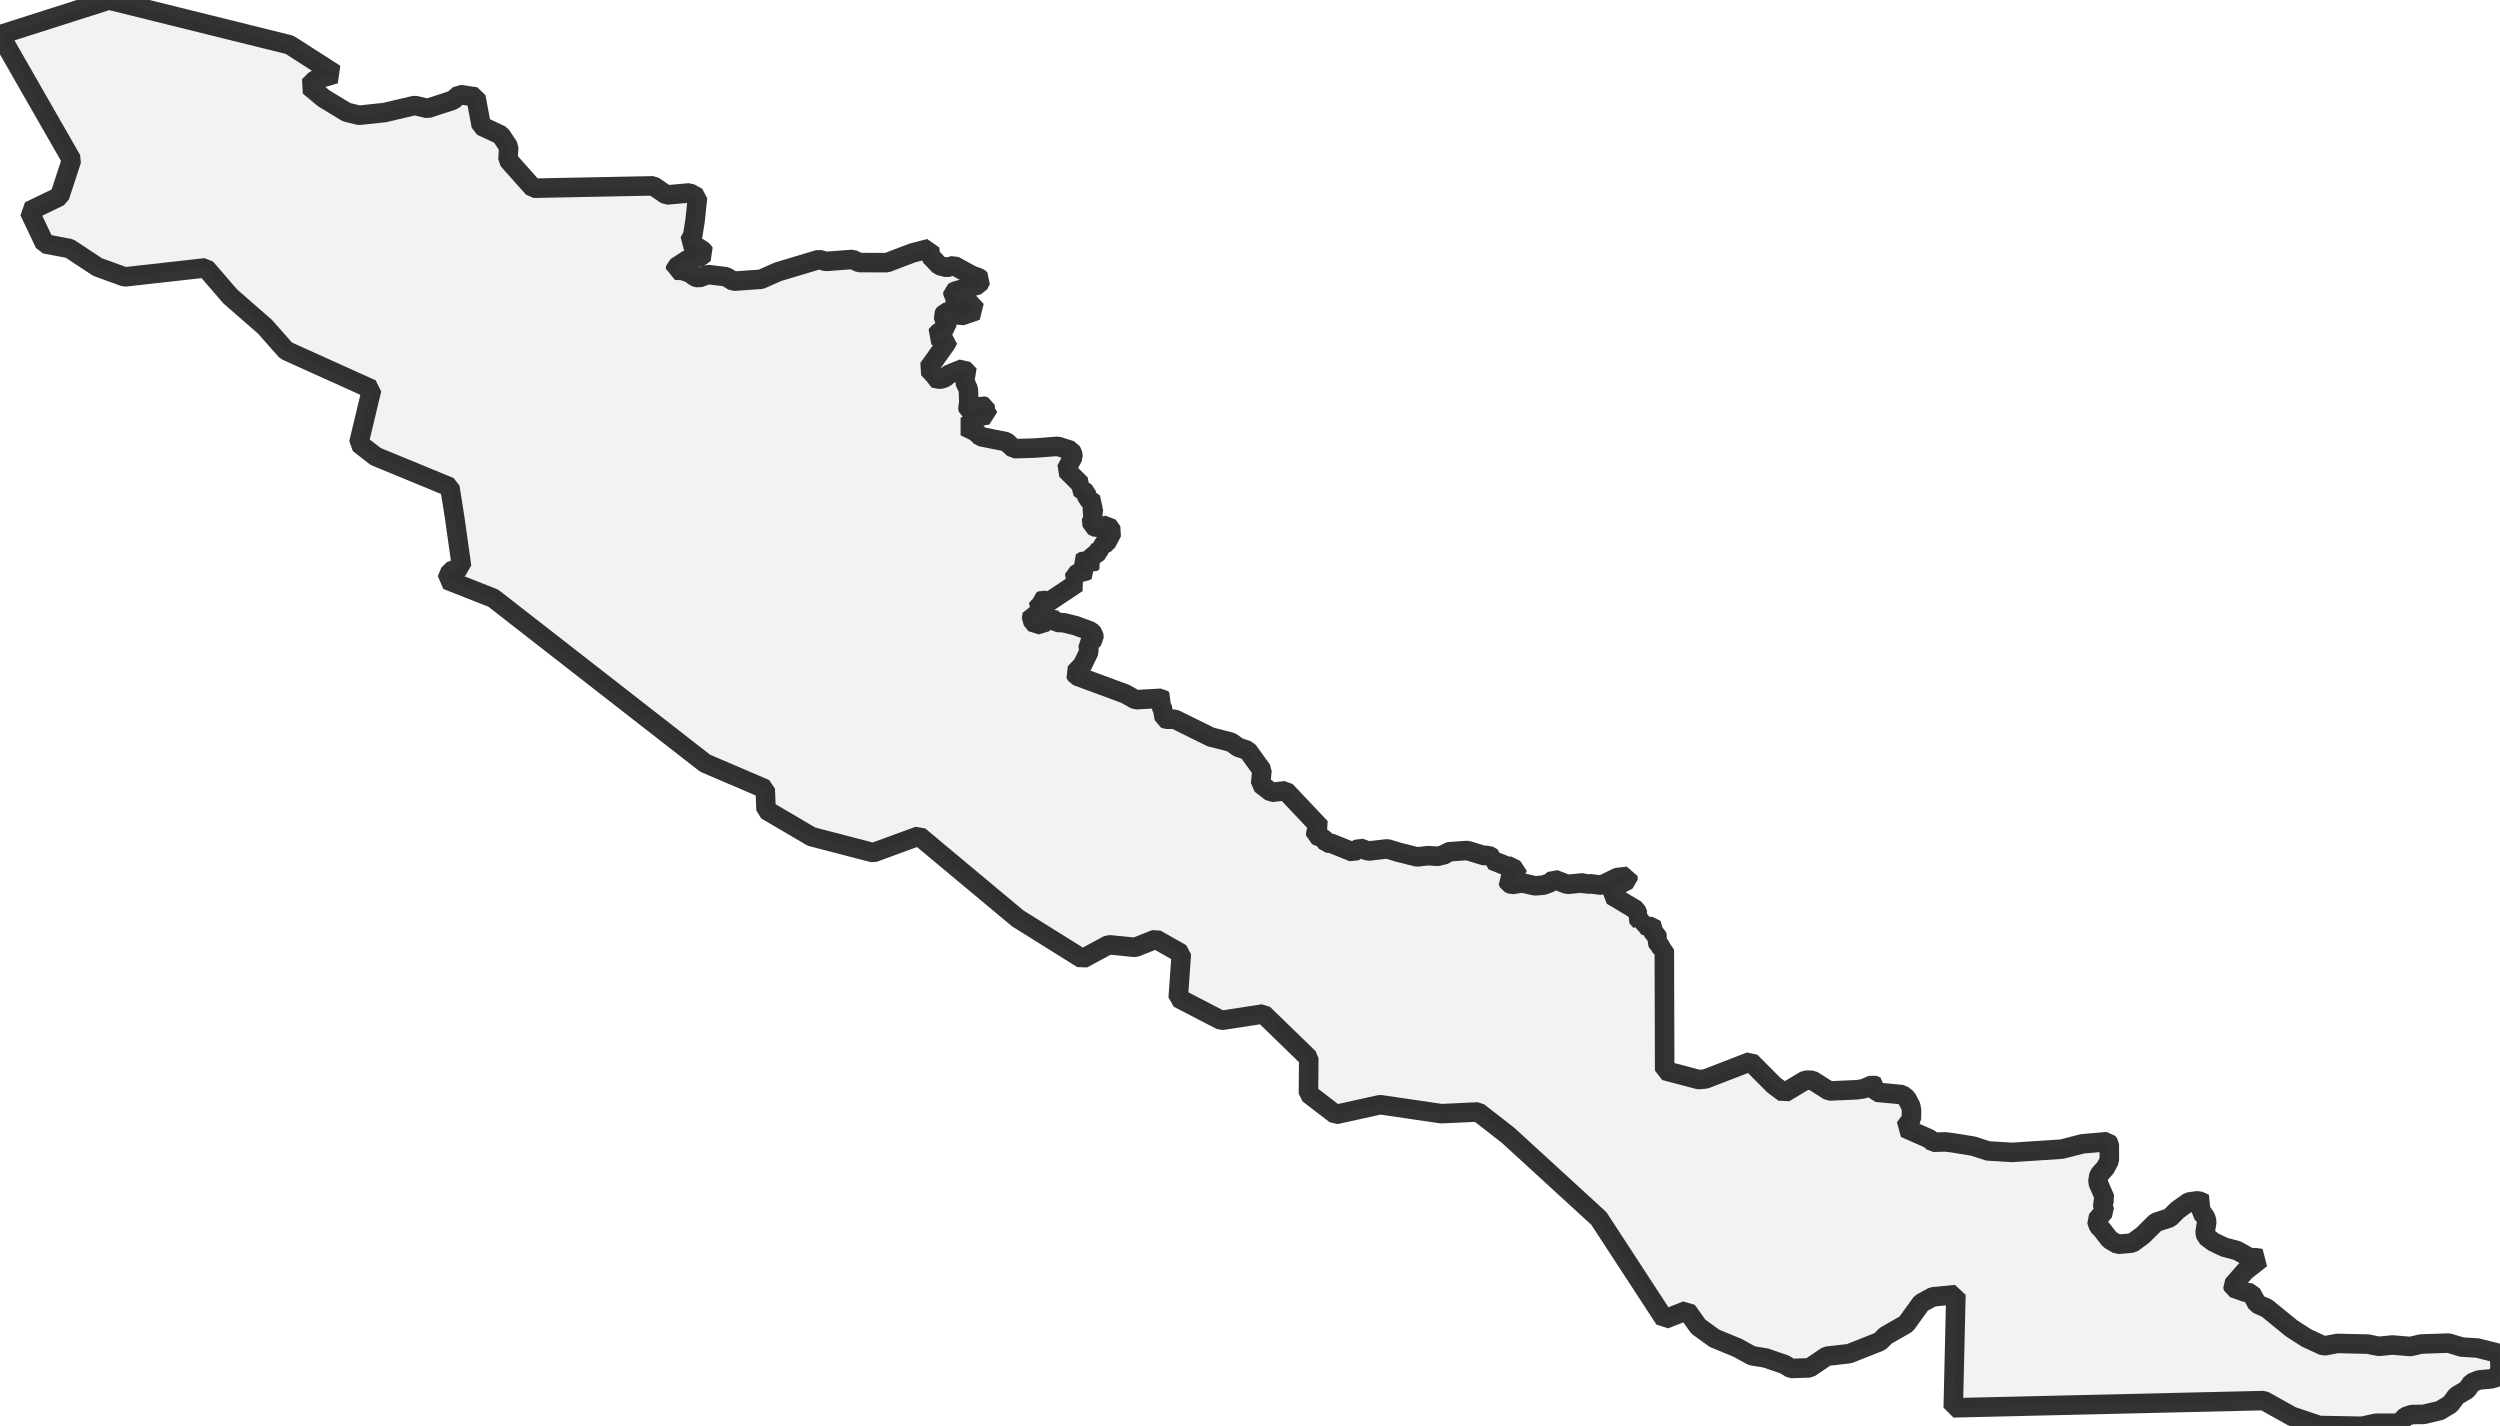 <?xml version="1.0" encoding="UTF-8" standalone="no"?>
<svg viewBox="0 0 256 146.05" xmlns="http://www.w3.org/2000/svg">
  <style>
    g.zone {
      fill: lightgray;
      stroke-width: 2;
      stroke-linecap: square;
      stroke-linejoin: bevel;
      stroke-miterlimit: 3;
      stroke-opacity: 0.8;
      stroke: black;
      fill-opacity: 0.3;
    }
  </style>
  <g class="zone" id="zone">
    <path d="M0,3.561 7.334,16.365 6.104,20.119 2.996,21.617 4.587,24.967 7.117,25.446 10.001,27.348 12.773,28.355 21.052,27.429 23.581,30.356 27.136,33.458 29.293,35.9 38.063,39.859 36.739,45.397 38.461,46.74 46.062,49.872 46.547,52.924 47.268,58.039 46.118,58.506 45.758,59.376 50.513,61.253 72.204,78.152 78.358,80.788 78.445,82.938 83.1,85.673 89.421,87.314 94.101,85.599 104.22,94.045 110.845,98.185 113.524,96.743 116.24,97.01 118.36,96.171 120.97,97.65 120.647,102.2 125.06,104.487 129.361,103.828 134.017,108.347 133.985,111.989 136.77,114.127 141.332,113.12 147.597,114.04 151.357,113.866 154.44,116.265 163.726,124.774 170.457,135.092 172.732,134.197 173.913,135.85 175.573,137.05 177.903,138.007 179.395,138.827 180.8,139.057 182.739,139.722 183.41,140.132 185.3,140.07 187.059,138.877 189.358,138.616 192.51,137.367 193.106,136.77 195.195,135.577 196.73,133.445 197.911,132.798 200.285,132.568 200.012,144.16 231.803,143.42 234.7,145.03 237.484,145.969 241.891,146.05 243.296,145.739 245.689,145.739 246.341,145.055 246.994,144.844 248.169,144.838 249.841,144.44 250.916,143.793 251.544,142.942 252.625,142.302 253.104,141.606 253.849,141.307 255.111,141.195 255.77,140.99 256,140.151 255.988,139.318 255.739,138.554 253.688,138.038 252.078,137.938 250.748,137.534 247.932,137.628 246.832,137.882 245.005,137.727 243.594,137.864 242.481,137.64 239.355,137.566 237.957,137.827 236.204,137.019 234.65,136.018 232.127,133.961 231.132,133.525 230.529,132.413 229.97,132.332 228.702,131.891 228.627,131.617 229.92,130.138 231.53,128.876 231.033,128.796 230.38,128.789 229.075,128.056 227.795,127.72 226.663,127.186 225.905,126.614 225.799,126.191 225.98,125.06 225.849,124.656 225.526,124.202 225.178,124.047 225.358,123.562 225.787,123.251 225.109,122.953 224.121,123.09 222.965,123.916 222.182,124.706 220.765,125.166 219.404,126.508 218.341,127.291 216.843,127.416 216.029,126.931 215.227,125.893 214.885,125.551 214.692,124.954 215.5,123.997 215.283,123.239 215.556,122.742 214.817,121.045 214.935,120.312 215.587,119.597 215.998,118.826 215.991,117.167 215.799,116.906 213.244,117.129 211.131,117.67 206.022,118.006 203.573,117.856 202.032,117.359 199.968,117.024 199.204,116.93 197.961,116.968 197.581,116.62 195.058,115.513 195.723,114.587 195.742,113.773 195.673,113.276 195.251,112.474 194.772,112.089 192.155,111.846 192.037,111.647 192.186,111.262 191.751,111.088 190.8,111.498 190.154,111.591 187.314,111.716 185.579,110.622 184.865,110.616 182.708,111.908 181.645,111.119 179.246,108.707 174.647,110.485 173.944,110.547 170.464,109.627 170.426,97.252 170.14,97.141 170.029,96.904 169.618,96.357 169.73,95.991 169.649,95.779 169.326,95.543 169.227,95.332 169.276,94.978 169.208,94.891 168.804,94.884 168.35,94.729 168.394,94.605 168.009,94.617 168.04,94.387 167.605,93.884 167.735,93.66 167.542,93.175 165.044,91.683 165.311,90.857 166.703,90.105 166.691,89.738 165.609,89.856 164,90.645 162.775,90.49 162.477,90.577 162.154,90.403 160.488,90.558 159.133,90.036 158.748,90.378 158.058,90.639 157.181,90.708 155.876,90.415 154.826,90.577 154.502,90.434 154.366,90.161 154.757,89.862 155.503,89.726 154.832,88.7 154.409,88.737 152.812,88.097 152.843,87.842 152.389,87.563 152.016,87.631 150.257,87.09 148.268,87.227 148.007,87.488 147.224,87.687 146.23,87.619 145.111,87.749 143.159,87.258 142.072,86.922 140.12,87.146 139.219,86.829 138.572,87.264 136.322,86.357 135.856,86.32 135.514,85.847 134.744,85.524 134.731,85.263 134.812,85.101 135.229,84.772 131.642,80.974 130.194,81.136 129.088,80.284 129.224,78.861 127.77,76.853 126.8,76.524 126.048,75.996 123.991,75.474 120.287,73.646 119.46,73.653 119.23,73.566 119.013,72.428 118.745,72.13 119.068,71.639 118.913,71.502 116.29,71.651 115.234,71.054 110.249,69.215 110.062,68.91 110.852,68.09 111.517,66.704 111.424,66.032 112.026,65.392 111.983,64.939 111.685,64.634 110.149,64.068 108.937,63.77 108.229,63.733 107.688,63.298 107.309,63.422 107.098,63.702 106.084,64.006 105.625,63.434 105.699,62.894 106.619,62.974 106.625,62.626 106.084,62.428 106.613,61.881 106.594,61.551 106.793,61.452 107.427,61.613 110.305,59.693 109.857,59.363 110.441,58.574 111.069,58.53 111.312,58.4 110.703,57.617 111.088,57.374 111.79,57.635 112.008,57.486 111.703,57.219 111.84,56.883 112.232,56.796 112.636,56.169 112.53,55.839 112.928,55.789 113.307,55.578 113.903,54.459 113.425,53.782 112.306,54.03 111.852,53.819 111.772,53.098 112.169,52.787 111.703,52.166 112.051,51.551 111.324,51.028 111.225,50.45 110.516,49.966 110.678,49.605 109.174,48.107 109.87,46.796 109.845,46.491 109.677,46.131 108.31,45.702 105.848,45.888 103.81,45.944 103.058,45.236 100.422,44.714 99.906,44.21 98.794,43.676 99.863,43.172 99.832,42.725 101.131,42.488 101.094,42.346 100.777,42.091 100.913,41.879 100.864,41.649 100.547,41.544 99.515,42.134 99.161,41.979 99.105,41.674 99.216,41.388 99.161,39.859 98.781,39.082 98.931,38.616 99.279,38.43 98.626,37.746 97.147,38.343 96.774,38.672 96.283,38.84 95.58,38.71 95.612,38.343 95.058,37.746 96.886,35.179 97.116,34.738 96.339,34.651 95.829,34.384 96.19,33.986 96.998,33.675 96.581,32.326 96.792,31.997 97.489,31.873 98.377,32.357 100,31.804 99.092,30.828 98.558,30.791 98.123,31.158 97.83,31.245 97.619,30.971 97.93,30.549 97.582,30.182 97.588,29.94 97.824,29.809 100.205,29.163 100.466,28.647 100.217,28.442 99.502,28.187 97.681,27.192 96.948,27.391 96.19,27.192 95.27,26.223 95.195,25.446 93.436,25.9 90.832,26.894 87.985,26.888 87.302,26.565 84.567,26.77 83.858,26.571 79.65,27.833 77.941,28.597 75.094,28.796 74.349,28.336 72.478,28.112 71.545,28.46 71.086,28.33 70.825,28.025 69.88,27.696 69.153,27.665 69.202,27.379 70.414,26.583 71.72,26.273 72.161,25.931 71.974,25.67 70.582,24.762 70.936,24.103 71.173,22.612 71.427,20.2 70.595,19.753 68.251,19.964 66.89,19.032 54.615,19.274 52.017,16.359 52.091,15.047 51.271,13.823 49.282,12.891 48.729,9.926 47.038,9.684 46.392,10.255 43.775,11.107 42.476,10.796 39.387,11.523 36.764,11.803 35.484,11.486 33.147,10.063 31.643,8.813 32.277,8.167 34.309,7.577 29.647,4.587 11.15,0 0,3.561Z"/>
  </g>
</svg>